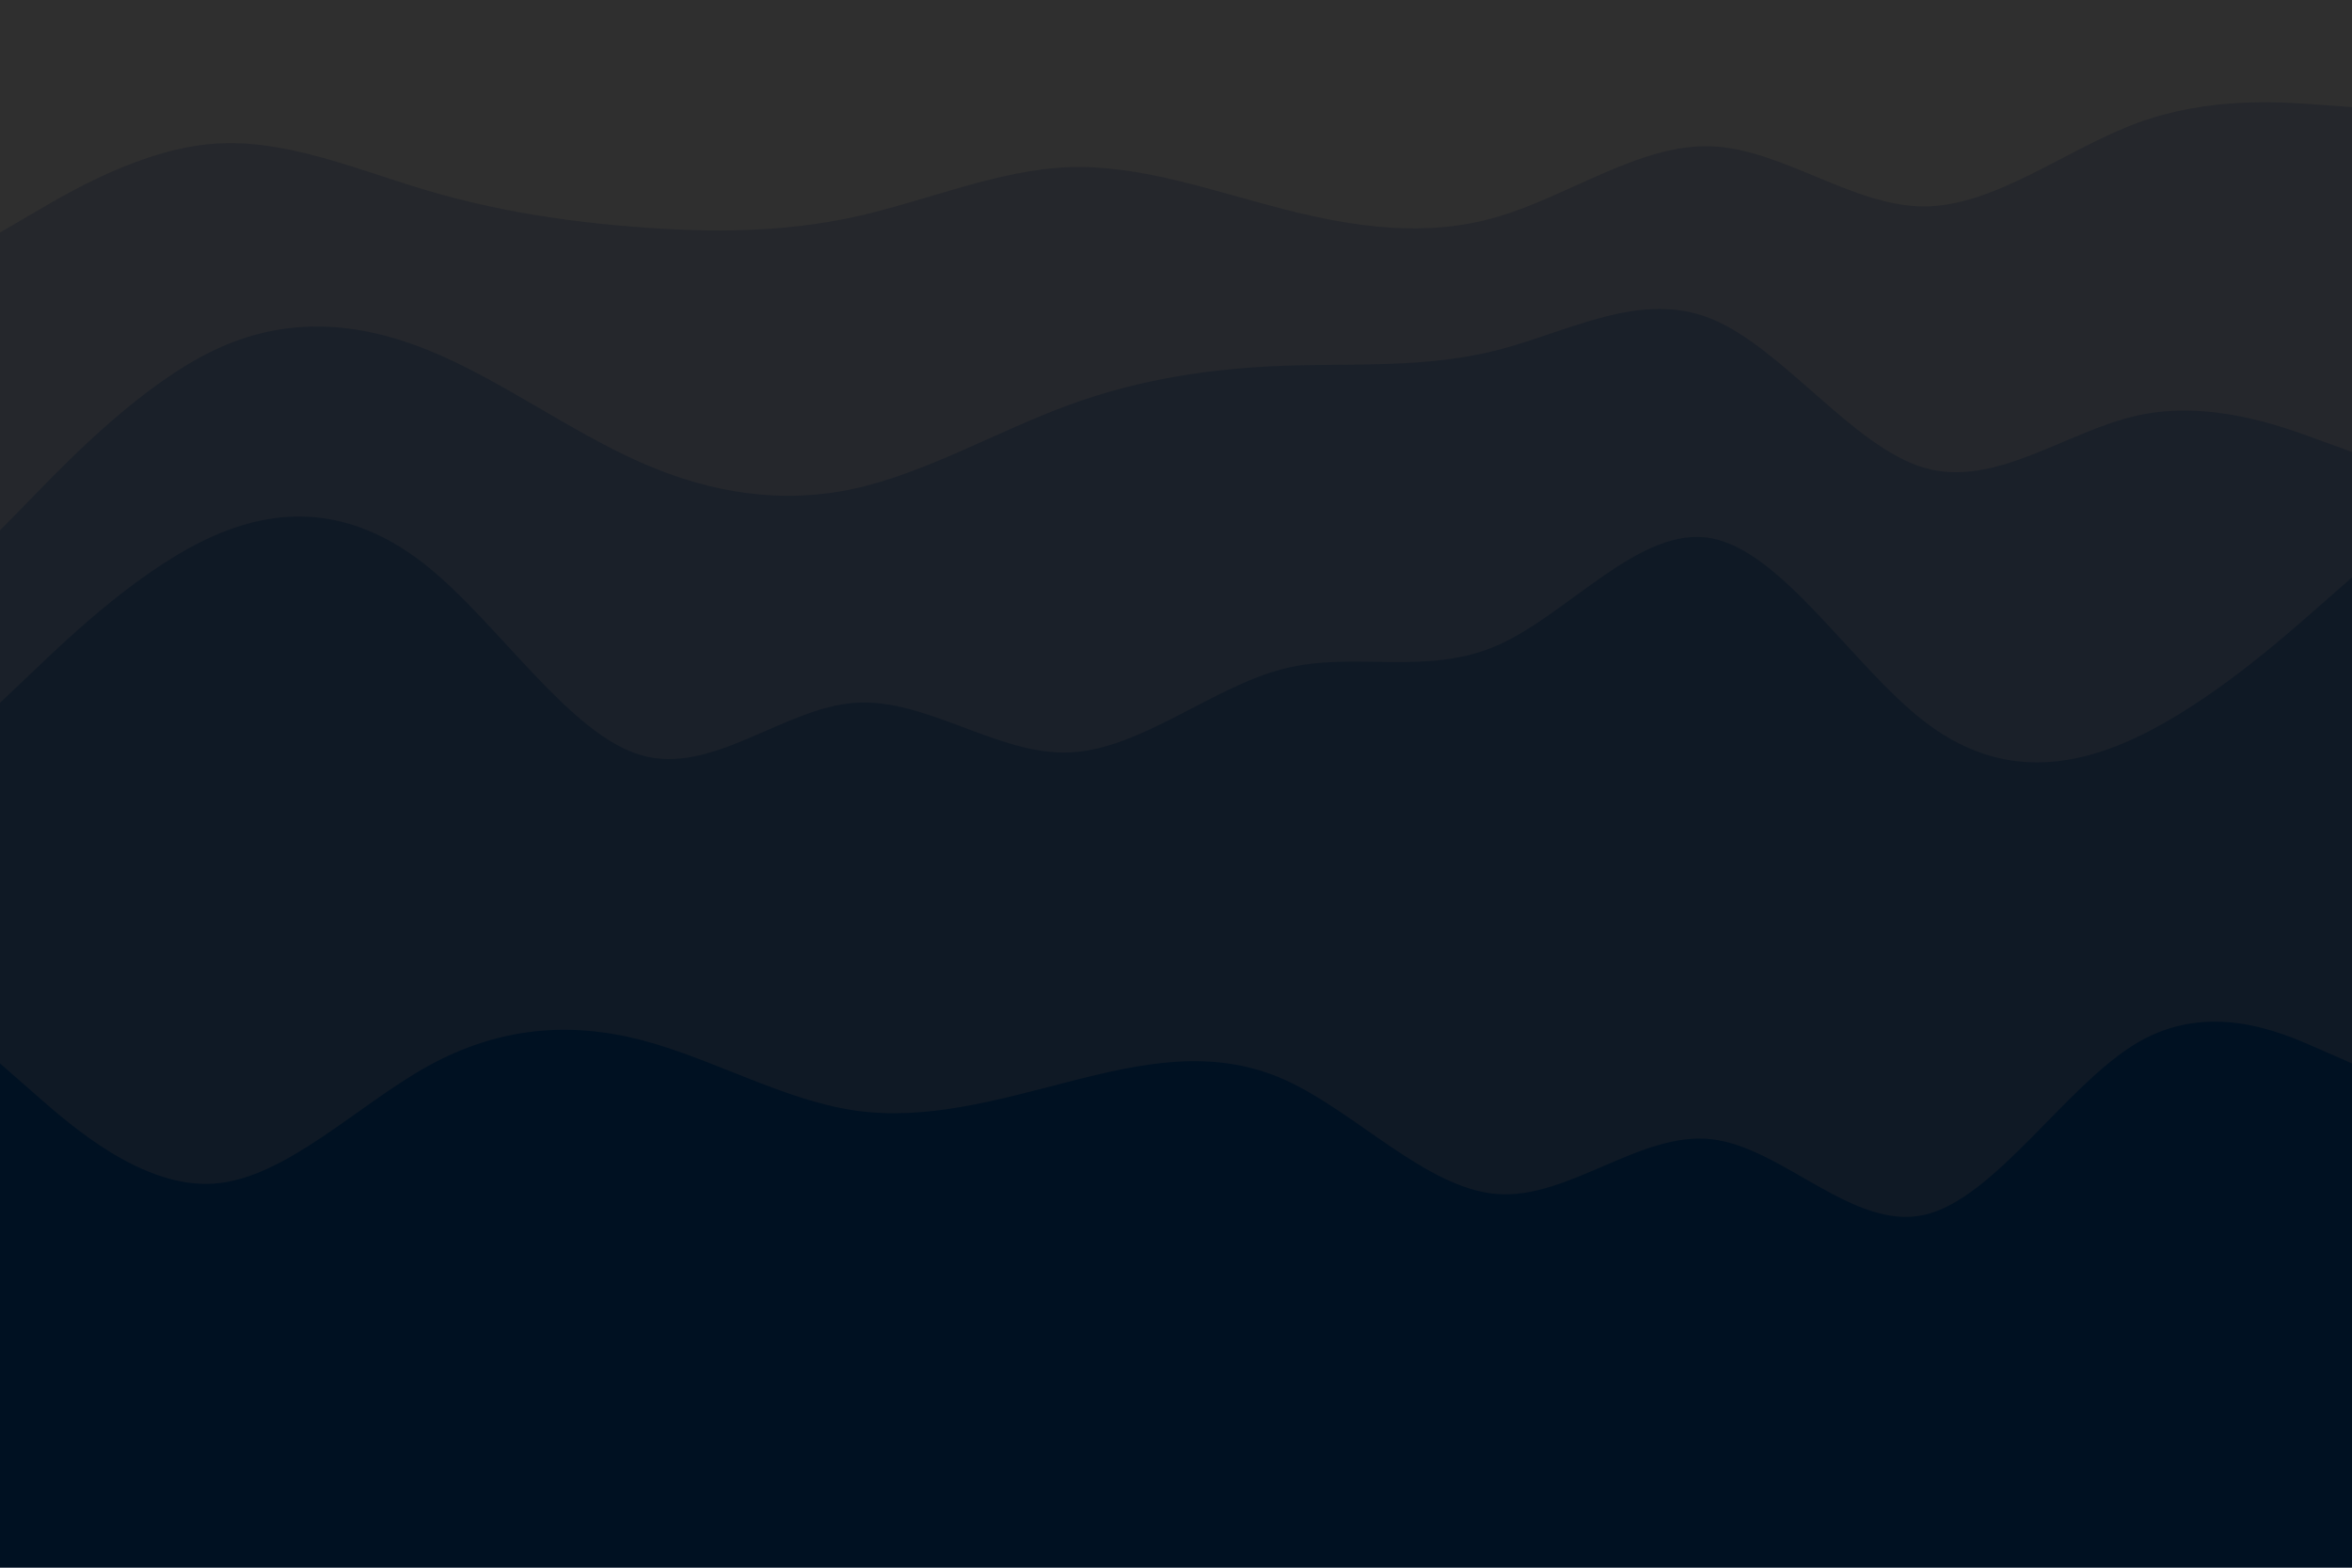<svg id="visual" viewBox="0 0 900 600" width="900" height="600" xmlns="http://www.w3.org/2000/svg" xmlns:xlink="http://www.w3.org/1999/xlink" version="1.1"><path d="M0 91L13.7 83C27.3 75 54.7 59 82 57C109.3 55 136.7 67 163.8 75C191 83 218 87 245.2 89C272.3 91 299.7 91 327 85C354.3 79 381.7 67 409 66C436.3 65 463.7 75 491 82C518.3 89 545.7 93 573 85C600.3 77 627.7 57 654.8 58C682 59 709 81 736.2 81C763.3 81 790.7 59 818 49C845.3 39 872.7 41 886.3 42L900 43L900 0L886.3 0C872.7 0 845.3 0 818 0C790.7 0 763.3 0 736.2 0C709 0 682 0 654.8 0C627.7 0 600.3 0 573 0C545.7 0 518.3 0 491 0C463.7 0 436.3 0 409 0C381.7 0 354.3 0 327 0C299.7 0 272.3 0 245.2 0C218 0 191 0 163.8 0C136.7 0 109.3 0 82 0C54.7 0 27.3 0 13.7 0L0 0Z" fill="#2f2f2f"></path><path d="M0 205L13.7 191C27.3 177 54.7 149 82 136C109.3 123 136.7 125 163.8 136C191 147 218 167 245.2 179C272.3 191 299.7 195 327 189C354.3 183 381.7 167 409 157C436.3 147 463.7 143 491 142C518.3 141 545.7 143 573 136C600.3 129 627.7 113 654.8 124C682 135 709 173 736.2 181C763.3 189 790.7 167 818 161C845.3 155 872.7 165 886.3 170L900 175L900 41L886.3 40C872.7 39 845.3 37 818 47C790.7 57 763.3 79 736.2 79C709 79 682 57 654.8 56C627.7 55 600.3 75 573 83C545.7 91 518.3 87 491 80C463.7 73 436.3 63 409 64C381.7 65 354.3 77 327 83C299.7 89 272.3 89 245.2 87C218 85 191 81 163.8 73C136.7 65 109.3 53 82 55C54.7 57 27.3 73 13.7 81L0 89Z" fill="#25272c"></path><path d="M0 271L13.7 258C27.3 245 54.7 219 82 207C109.3 195 136.7 197 163.8 219C191 241 218 283 245.2 291C272.3 299 299.7 273 327 271C354.3 269 381.7 291 409 290C436.3 289 463.7 265 491 258C518.3 251 545.7 261 573 249C600.3 237 627.7 203 654.8 208C682 213 709 257 736.2 278C763.3 299 790.7 297 818 284C845.3 271 872.7 247 886.3 235L900 223L900 173L886.3 168C872.7 163 845.3 153 818 159C790.7 165 763.3 187 736.2 179C709 171 682 133 654.8 122C627.7 111 600.3 127 573 134C545.7 141 518.3 139 491 140C463.7 141 436.3 145 409 155C381.7 165 354.3 181 327 187C299.7 193 272.3 189 245.2 177C218 165 191 145 163.8 134C136.7 123 109.3 121 82 134C54.7 147 27.3 175 13.7 189L0 203Z" fill="#1a2029"></path><path d="M0 409L13.7 421C27.3 433 54.7 457 82 455C109.3 453 136.7 425 163.8 410C191 395 218 393 245.2 400C272.3 407 299.7 423 327 427C354.3 431 381.7 423 409 416C436.3 409 463.7 403 491 415C518.3 427 545.7 457 573 459C600.3 461 627.7 435 654.8 438C682 441 709 473 736.2 467C763.3 461 790.7 417 818 401C845.3 385 872.7 397 886.3 403L900 409L900 221L886.3 233C872.7 245 845.3 269 818 282C790.7 295 763.3 297 736.2 276C709 255 682 211 654.8 206C627.7 201 600.3 235 573 247C545.7 259 518.3 249 491 256C463.7 263 436.3 287 409 288C381.7 289 354.3 267 327 269C299.7 271 272.3 297 245.2 289C218 281 191 239 163.8 217C136.7 195 109.3 193 82 205C54.7 217 27.3 243 13.7 256L0 269Z" fill="#0f1925"></path><path d="M0 601L13.7 601C27.3 601 54.7 601 82 601C109.3 601 136.7 601 163.8 601C191 601 218 601 245.2 601C272.3 601 299.7 601 327 601C354.3 601 381.7 601 409 601C436.3 601 463.7 601 491 601C518.3 601 545.7 601 573 601C600.3 601 627.7 601 654.8 601C682 601 709 601 736.2 601C763.3 601 790.7 601 818 601C845.3 601 872.7 601 886.3 601L900 601L900 407L886.3 401C872.7 395 845.3 383 818 399C790.7 415 763.3 459 736.2 465C709 471 682 439 654.8 436C627.7 433 600.3 459 573 457C545.7 455 518.3 425 491 413C463.7 401 436.3 407 409 414C381.7 421 354.3 429 327 425C299.7 421 272.3 405 245.2 398C218 391 191 393 163.8 408C136.7 423 109.3 451 82 453C54.7 455 27.3 431 13.7 419L0 407Z" fill="#001122"></path></svg>